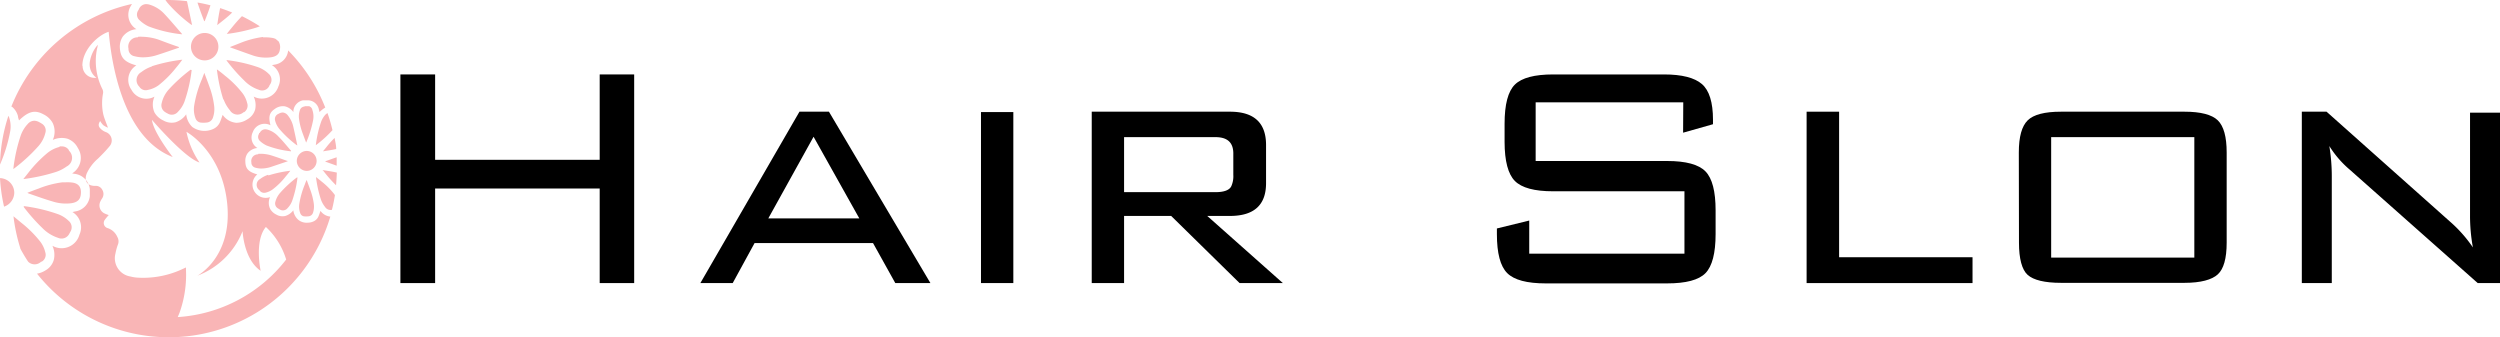 <svg xmlns="http://www.w3.org/2000/svg" width="315.37" height="42.51" viewBox="0 0 315.37 42.51"><defs><style>.cls-1{fill:#f9b5b6;}</style></defs><title>logo</title><g id="レイヤー_2" data-name="レイヤー 2"><g id="レイヤー_1-2" data-name="レイヤー 1"><path class="cls-1" d="M2.55,31.34v0c.31.57.64,1.13,1,1.67a1.17,1.17,0,0,0,1.64,0l.07,0a1,1,0,0,0,.45-1.19,3.58,3.58,0,0,0-.64-1.35,14.3,14.3,0,0,0-2.37-2.36c-.33-.28-.66-.54-1-.83a21.6,21.6,0,0,0,.87,4.05M3,26.12A23.09,23.09,0,0,0,5.38,28.8,4.84,4.84,0,0,0,7.32,30a1.09,1.09,0,0,0,1.43-.53l.12-.22a1.06,1.06,0,0,0-.22-1.4A3.79,3.79,0,0,0,7.27,27,20.79,20.79,0,0,0,3,26c0,.06,0,.08,0,.09M7.86,23a12.3,12.3,0,0,0-3,.79c-.46.16-.91.34-1.41.53l.14.08c1,.34,2,.71,3,1a5.47,5.47,0,0,0,2.38.24c.76-.11,1.14-.43,1.22-1.08.11-.85-.2-1.38-1-1.52A4.83,4.83,0,0,0,8.25,23l-.39,0m30.79-.24c-.07.17-.14.34-.2.52a10.78,10.78,0,0,0-.7,2.48,2.33,2.33,0,0,0,.12,1.11.6.6,0,0,0,.46.42,2.72,2.72,0,0,0,.57,0,.66.66,0,0,0,.59-.47,2.51,2.51,0,0,0,.1-1.09,8.38,8.38,0,0,0-.46-1.82c-.14-.39-.29-.78-.43-1.18ZM.54,26.06A1.9,1.9,0,0,0,1.8,24.34,1.85,1.85,0,0,0,0,22.47a21.27,21.27,0,0,0,.51,3.59m36.89-3.64a14.18,14.18,0,0,0-2,1.84,2.8,2.8,0,0,0-.66,1.19.72.72,0,0,0,.31.83l.22.13a.74.74,0,0,0,1-.15,2.58,2.58,0,0,0,.59-.94,13.71,13.71,0,0,0,.67-2.93l-.07,0m3,2.71a3.24,3.24,0,0,0,.54,1,.82.82,0,0,0,.87.37c.16-.61.28-1.23.38-1.85l-.07-.11a9.43,9.43,0,0,0-1.61-1.61c-.22-.19-.45-.36-.71-.57a14.83,14.83,0,0,0,.6,2.77m.32-3.56a16.47,16.47,0,0,0,1.61,1.83l0,0c.05-.52.08-1.06.1-1.6-.58-.13-1.17-.22-1.77-.31a.1.1,0,0,0,0,.06m-6.89.53a3.19,3.19,0,0,0-1,.52A.84.84,0,0,0,32.73,24h0a.71.71,0,0,0,.79.3,2.45,2.45,0,0,0,.92-.44,9.2,9.2,0,0,0,1.62-1.62c.19-.22.37-.45.57-.7a14.82,14.82,0,0,0-2.77.59M42,20l-1,.36c.06,0,.07.05.1.05l1.37.49c0-.36,0-.71,0-1.06L42,20m-9.44-.53a.84.84,0,0,0-.85,1s0,.06,0,.09a.67.67,0,0,0,.53.6,2.93,2.93,0,0,0,.66.1A4.14,4.14,0,0,0,34.35,21l1.93-.65v-.06l-.07,0c-.59-.21-1.18-.43-1.78-.62A4.76,4.76,0,0,0,33,19.4l-.41,0m4.85.88a1.28,1.28,0,0,0,1.24,1.28,1.26,1.26,0,1,0,0-2.52h0a1.27,1.27,0,0,0-1.24,1.24M7.49,18.54a3.93,3.93,0,0,0-1.57.81,16.15,16.15,0,0,0-2.39,2.5l-.59.74A22.76,22.76,0,0,0,7,21.71,4.92,4.92,0,0,0,8.41,21,1.22,1.22,0,0,0,8.69,19l0-.06a1,1,0,0,0-.85-.47,1.76,1.76,0,0,0-.31,0m33.62.12-.41.5c.57-.09,1.13-.17,1.67-.29,0-.47-.12-.94-.2-1.4a12,12,0,0,0-1.06,1.19m-8.47-1.82,0,.11a.69.69,0,0,0,.14.93,3.31,3.31,0,0,0,.8.54,12,12,0,0,0,3.09.74l0-.08c-.53-.6-1-1.21-1.59-1.79a3,3,0,0,0-1.31-.85,1.34,1.34,0,0,0-.36-.06.76.76,0,0,0-.68.46M3.5,15.64a4.11,4.11,0,0,0-.88,1.44,20.35,20.35,0,0,0-.94,4.25,21.1,21.1,0,0,0,3.18-2.91,3.91,3.91,0,0,0,.86-1.65,1,1,0,0,0-.43-1.16,3.79,3.79,0,0,0-.34-.2,1.38,1.38,0,0,0-.63-.18,1.12,1.12,0,0,0-.82.41M0,20.76a19.26,19.26,0,0,0,1.27-4.1,3.53,3.53,0,0,0-.13-1.88.89.89,0,0,0-.08-.17A21.21,21.21,0,0,0,0,20.76m41.09-6.34a2.71,2.71,0,0,0-.6,1,13.88,13.88,0,0,0-.65,2.9,14.76,14.76,0,0,0,2.1-1.9,19.19,19.19,0,0,0-.63-2.16,1.16,1.16,0,0,0-.22.18m-6-.08-.06.05a.7.7,0,0,0-.32.82,2.69,2.69,0,0,0,.55,1.06,13.31,13.31,0,0,0,2.14,2s0,0,.11.05c-.17-.79-.32-1.55-.5-2.3a3.43,3.43,0,0,0-.69-1.47.9.9,0,0,0-.66-.38,1.12,1.12,0,0,0-.57.2m3.32-.95a.64.64,0,0,0-.58.47,2.33,2.33,0,0,0-.11,1.08,8.38,8.38,0,0,0,.49,1.91c.13.36.27.73.41,1.09h0a13.87,13.87,0,0,0,.88-2.83,2.49,2.49,0,0,0-.09-1.27A.63.63,0,0,0,39,13.4l-.35,0h-.21M25.76,9.24c-.09.24-.19.48-.27.71a14.09,14.09,0,0,0-1,3.41,3.18,3.18,0,0,0,.16,1.53.83.83,0,0,0,.63.57,3.4,3.4,0,0,0,.78,0,.9.9,0,0,0,.81-.65,3.26,3.26,0,0,0,.14-1.49,10.71,10.71,0,0,0-.63-2.49c-.19-.55-.4-1.08-.6-1.62h-.06m-1.67-.42a19.68,19.68,0,0,0-2.79,2.53A3.86,3.86,0,0,0,20.4,13a1,1,0,0,0,.42,1.13,1.92,1.92,0,0,0,.31.18,1,1,0,0,0,1.32-.21,3.6,3.6,0,0,0,.82-1.28,18.76,18.76,0,0,0,.91-4c-.05,0-.07,0-.09,0m4.12,3.72A4.46,4.46,0,0,0,29,13.91a1.12,1.12,0,0,0,1.73.24l.07,0A1,1,0,0,0,31.18,13a3.41,3.41,0,0,0-.6-1.26,12.9,12.9,0,0,0-2.22-2.21c-.3-.26-.61-.5-1-.78a20.52,20.52,0,0,0,.81,3.8m.44-4.88a21.94,21.94,0,0,0,2.21,2.5,4.48,4.48,0,0,0,1.82,1.15,1,1,0,0,0,1.34-.5c0-.06.07-.13.11-.2a1,1,0,0,0-.2-1.31,3.68,3.68,0,0,0-1.3-.82,18.76,18.76,0,0,0-4-.91l0,.09m-9.45.72a4.44,4.44,0,0,0-1.32.71,1.15,1.15,0,0,0-.24,1.84v0a.94.94,0,0,0,1.08.4A3.36,3.36,0,0,0,20,10.76a13.38,13.38,0,0,0,2.22-2.23c.26-.3.5-.62.78-1a20.52,20.52,0,0,0-3.8.81m14-3.68a11.69,11.69,0,0,0-2.83.74L29,5.94l.13.07c.93.33,1.86.67,2.81,1a5.05,5.05,0,0,0,2.22.22c.72-.1,1.07-.4,1.15-1a1.43,1.43,0,0,0-.16-1l-.38-.32a1.9,1.9,0,0,0-.36-.12,5.26,5.26,0,0,0-.89-.08h-.37m-15.78,0a1.16,1.16,0,0,0-1.16,1.43s0,.08,0,.12A.92.92,0,0,0,17,7.1a4.08,4.08,0,0,0,.92.13,5.73,5.73,0,0,0,2-.32c.89-.28,1.77-.6,2.65-.89a.19.19,0,0,0,0-.08l-.11-.05C21.58,5.6,20.78,5.29,20,5a6.78,6.78,0,0,0-2-.36,3.64,3.64,0,0,0-.57,0m6.66,1.22a1.73,1.73,0,1,0,1.76-1.7h-.06a1.74,1.74,0,0,0-1.7,1.7m5.07-2.27c-.18.21-.35.43-.55.69a20.57,20.57,0,0,0,3.82-.83l.35-.13a21.86,21.86,0,0,0-2.26-1.28c-.48.49-.92,1-1.36,1.55M27.4,3.17c.66-.53,1.3-1,1.89-1.59-.5-.2-1-.39-1.52-.56-.15.7-.26,1.42-.37,2.15m-9.88-2s-.05.09-.08.14a.94.94,0,0,0,.2,1.27,4.29,4.29,0,0,0,1.1.75,16.63,16.63,0,0,0,4.24,1,1.15,1.15,0,0,0-.07-.11c-.72-.82-1.42-1.66-2.17-2.46A4.17,4.17,0,0,0,18.94.61a1.66,1.66,0,0,0-.5-.09,1,1,0,0,0-.92.65M10.39,8.31c0-2.12,2.07-3.92,3.32-4.3.44,4.85,2.08,13.47,8.08,15.8,0,0-2.44-3.1-2.62-4.69,0,0,4.12,4.81,6,5.38a10.53,10.53,0,0,1-1.65-3.87s4.52,2.46,5.15,9.15-3.77,9-3.77,9a9.9,9.9,0,0,0,5.7-5.62s.15,3.56,2.28,5c0,0-.82-3.75.66-5.53a9.26,9.26,0,0,1,2.56,4.11A18.82,18.82,0,0,1,22.42,40c.09-.21.18-.42.26-.64A14.18,14.18,0,0,0,23.46,34c0-.08,0-.15,0-.26-.37.17-.71.33-1.06.47a11.74,11.74,0,0,1-5.11.81,4.64,4.64,0,0,1-.83-.14A2.33,2.33,0,0,1,14.56,32a7,7,0,0,1,.3-1.11,1.1,1.1,0,0,0-.06-1,2,2,0,0,0-1.27-1.13.67.67,0,0,1-.33-1,6,6,0,0,1,.52-.63,4.29,4.29,0,0,1-.5-.19,1.12,1.12,0,0,1-.56-1.52A2.7,2.7,0,0,1,12.9,25a1,1,0,0,0,0-1.06.9.9,0,0,0-.89-.49c-1,0-1.42-.6-1.08-1.54A5.46,5.46,0,0,1,12.37,20c.52-.51,1-1,1.5-1.61a1.12,1.12,0,0,0-.52-1.73,1.79,1.79,0,0,1-.71-.48c-.27-.29-.23-.58,0-.91a2.53,2.53,0,0,0,.39.52,3,3,0,0,0,.59.32c-.21-.59-.45-1.13-.59-1.68A6.66,6.66,0,0,1,13,11.77a.87.87,0,0,0-.06-.48,7.89,7.89,0,0,1-.7-5.14,3,3,0,0,0,.1-.5,4.23,4.23,0,0,0-1,2.1,2.11,2.11,0,0,0,.83,2.07l-.26,0a1.5,1.5,0,0,1-1.49-1.53M1.48,13.44a2.29,2.29,0,0,1,.79,1.22c0,.17.08.35.13.53,1.18-1.15,2-1.35,3.06-.78a2.63,2.63,0,0,1,1.2,1.13,2.55,2.55,0,0,1,0,2.11,2.74,2.74,0,0,1,1.82-.16,2.33,2.33,0,0,1,1.34,1.18,2.28,2.28,0,0,1-.72,3.2l.23.05a2.19,2.19,0,0,1,2,1.93s0,0,0,.06v.8a.09.09,0,0,0,0,.05,2.18,2.18,0,0,1-1.89,1.92l-.3.07a2.24,2.24,0,0,1,.88,2.86A2.33,2.33,0,0,1,6.61,31a2.76,2.76,0,0,1,.19,1.73,2.2,2.2,0,0,1-1,1.34,2.92,2.92,0,0,1-1.13.45,21.24,21.24,0,0,0,37-7.2h0a1.7,1.7,0,0,1-1.24-.72c-.09.25-.17.51-.28.75a1.2,1.2,0,0,1-.54.55,1.72,1.72,0,0,1-.77.19,1.66,1.66,0,0,1-1.21-.36A1.89,1.89,0,0,1,37,26.53a2,2,0,0,1-1,.71,1.52,1.52,0,0,1-1.14-.17,1.73,1.73,0,0,1-.8-.76,1.77,1.77,0,0,1,0-1.44A1.67,1.67,0,0,1,32.46,22c-1.11-.31-1.49-.72-1.51-1.6a1.65,1.65,0,0,1,.28-1.06,1.77,1.77,0,0,1,1.24-.67,1.54,1.54,0,0,1-.58-2,1.58,1.58,0,0,1,2.23-.87c-.28-1.07-.14-1.6.55-2.06a1.7,1.7,0,0,1,1.25-.33,1.84,1.84,0,0,1,1.09.73c0-.07,0-.12,0-.17a1.51,1.51,0,0,1,1.19-1.31l.17,0h.54l.06,0a1.43,1.43,0,0,1,1.25,1.12l.09.36a3.29,3.29,0,0,1,.72-.57,21.32,21.32,0,0,0-4.68-7.21.08.08,0,0,0,0,0,2,2,0,0,1-1.76,1.8l-.29.06a2.09,2.09,0,0,1,.82,2.68A2.19,2.19,0,0,1,32,12.18a2.56,2.56,0,0,1,.19,1.62,2.08,2.08,0,0,1-1,1.26,2.49,2.49,0,0,1-1.4.43,2.34,2.34,0,0,1-1.7-1c-.13.34-.23.69-.38,1a1.65,1.65,0,0,1-.75.75,2.63,2.63,0,0,1-2.71-.23,2.57,2.57,0,0,1-.76-1.59,2.64,2.64,0,0,1-1.33,1,2.1,2.1,0,0,1-1.57-.23,2.46,2.46,0,0,1-1.1-1,2.44,2.44,0,0,1,0-2,2.13,2.13,0,0,1-2.91-.87,2.14,2.14,0,0,1,.62-3.07c-1.53-.42-2-1-2.08-2.2a2.32,2.32,0,0,1,.38-1.45,2.44,2.44,0,0,1,1.71-.92,2.12,2.12,0,0,1-.8-2.76q.12-.22.24-.42a21.33,21.33,0,0,0-15.24,13M25.2,1.17c.17.5.37,1,.56,1.5h.06c.26-.66.52-1.33.73-2C26,.53,25.47.41,24.91.32c.09.28.19.57.29.85M20.87,0c.09.13.18.26.28.38a18.43,18.43,0,0,0,2.94,2.71s0,0,.14.06c-.22-1-.42-2-.64-3A20.14,20.14,0,0,0,21.25,0h-.38"/><path d="M50.51,35.71V9.39h4.38V20.16H75.65V9.39H80V35.71H75.65V23.78H54.89V35.71Z"/><path d="M88.35,35.71l12.5-21.62h3.72l12.8,21.62h-4.43l-2.81-5.05H95.19l-2.76,5.05Zm8.57-8.16H108.4l-5.77-10.3Z"/><path d="M127.83,35.71h-4.08V14.14h4.08Z"/><path d="M137.72,35.71V14.09h17.44q4.54,0,4.55,4.18v4.84c0,2.76-1.52,4.13-4.56,4.13h-2.86l9.54,8.47h-5.46l-8.63-8.47H141.8v8.47ZM153.33,17.3H141.8v6.94h11.53c1.09,0,1.77-.26,2-.76a3.06,3.06,0,0,0,.25-1.42V19.48C155.62,18,154.86,17.3,153.33,17.3Z"/><path d="M212.34,12.91H193.72v7.4H210.3c2.38,0,4,.44,4.85,1.32s1.27,2.52,1.27,4.9v3c0,2.41-.43,4.05-1.27,4.92s-2.47,1.3-4.85,1.3H195c-2.38,0-4-.43-4.87-1.3s-1.3-2.51-1.3-4.92v-.71l4.08-1V32h19.58V24.13H195.92q-3.53,0-4.82-1.3t-1.3-4.92V15.62q0-3.67,1.3-4.95t4.82-1.28h14c2.25,0,3.84.41,4.77,1.21s1.4,2.31,1.4,4.51v.56l-3.77,1.07Z"/><path d="M227.9,35.71V14.09H232V32.45h16.83v3.26Z"/><path d="M254.67,19.24c0-2,.38-3.33,1.12-4.06s2.15-1.09,4.19-1.09h15.6c2,0,3.44.36,4.19,1.09s1.12,2.09,1.12,4.06V30.61c0,2-.38,3.32-1.12,4s-2.15,1.07-4.19,1.07H260c-2.08,0-3.48-.35-4.21-1s-1.1-2.05-1.1-4.06Zm4.08,13.26h18.06V17.3H258.75Z"/><path d="M293.84,18.42a23.54,23.54,0,0,1,.31,3.88V35.71h-3.78V14.09h3.12l15.86,14.12a17,17,0,0,1,2.6,3,22,22,0,0,1-.36-4v-13h3.78V35.71h-2.81L296.39,21.38A12.71,12.71,0,0,1,293.84,18.42Z"/></g></g></svg>